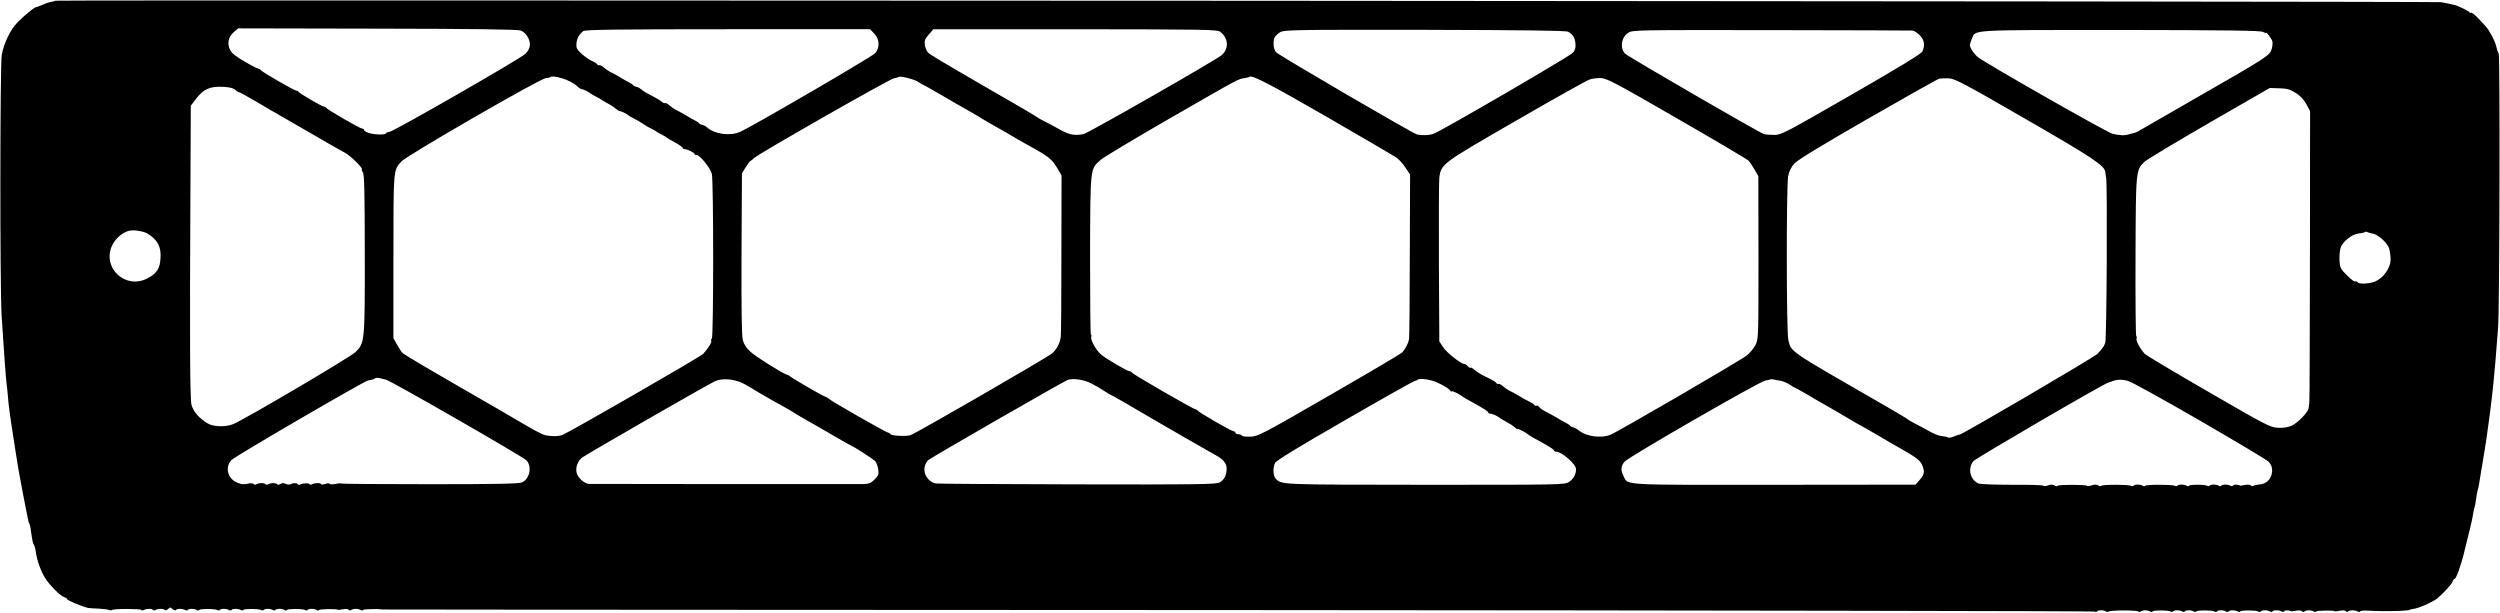 <?xml version="1.0" standalone="no"?>
<!DOCTYPE svg PUBLIC "-//W3C//DTD SVG 20010904//EN"
 "http://www.w3.org/TR/2001/REC-SVG-20010904/DTD/svg10.dtd">
<svg version="1.0" xmlns="http://www.w3.org/2000/svg"
 width="1710pt" height="419pt" viewBox="0 0 1710 419"
 preserveAspectRatio="xMidYMid meet">

<g transform="translate(0,419) scale(0.1,-0.1)"
fill="#000000" stroke="none">
<path d="M379 4185 c-2 -2 -16 -6 -29 -8 -14 -2 -42 -11 -62 -21 -21 -9 -40
-16 -44 -16 -10 0 -85 -62 -126 -105 -48 -49 -91 -140 -106 -220 -12 -70 -13
-1584 -1 -1785 14 -225 31 -455 35 -475 2 -11 6 -49 9 -85 2 -36 12 -110 20
-165 9 -55 23 -145 31 -200 9 -55 18 -111 20 -125 17 -93 45 -243 54 -285 6
-27 12 -57 13 -65 1 -8 5 -19 9 -25 3 -5 9 -37 13 -70 4 -33 11 -65 16 -71 5
-6 11 -28 14 -50 6 -51 34 -130 61 -174 30 -49 106 -126 132 -134 12 -4 22
-11 22 -15 0 -8 103 -50 140 -59 8 -2 42 -4 75 -5 33 -2 65 -6 71 -9 6 -4 14
-4 18 -1 10 10 197 10 202 1 3 -5 11 -5 17 -1 17 11 57 11 63 1 3 -4 11 -5 17
-1 17 11 57 11 63 1 3 -5 13 -3 21 4 19 16 17 16 36 0 8 -7 18 -9 21 -4 6 10
46 10 63 -1 6 -4 14 -3 17 1 6 10 46 10 63 -1 6 -4 14 -4 17 1 6 9 107 9 123
-1 6 -4 14 -3 17 1 6 10 46 10 63 -1 6 -4 14 -3 17 1 6 10 46 10 63 -1 6 -4
14 -4 17 1 6 9 107 9 123 -1 6 -4 14 -3 17 1 6 10 46 10 63 -1 6 -4 14 -3 17
1 6 10 46 10 63 -1 6 -4 14 -4 17 1 6 9 107 9 123 -1 6 -4 14 -3 17 1 6 10 46
10 63 -1 6 -4 14 -4 17 1 4 6 111 8 126 2 6 -3 9 -2 44 4 14 2 28 0 32 -5 3
-6 11 -6 17 -1 14 10 47 10 64 -1 6 -4 14 -4 17 1 3 6 121 9 121 3 0 -1 2635
-3 5856 -4 3220 -2 5860 -7 5866 -10 7 -4 14 -3 17 1 6 10 46 10 62 -1 6 -3
14 -3 18 0 10 10 197 10 203 0 2 -4 10 -4 16 1 14 10 47 10 64 -1 6 -4 14 -4
17 1 6 9 107 9 123 -1 6 -4 14 -3 17 1 6 10 46 10 63 -1 6 -4 14 -3 17 1 6 10
46 10 63 -1 6 -4 14 -4 17 1 6 9 107 9 123 -1 6 -4 14 -3 17 1 6 10 46 10 63
-1 6 -4 14 -3 17 1 6 10 46 10 63 -1 6 -4 14 -4 17 1 6 9 107 9 123 -1 6 -4
14 -3 17 1 6 10 46 10 63 -1 6 -4 14 -3 17 1 6 10 46 10 63 -1 6 -4 14 -3 17
2 5 8 27 8 46 1 6 -3 9 -2 44 4 14 2 28 0 32 -5 3 -6 11 -6 17 -1 14 10 47 10
64 -1 6 -4 14 -4 17 1 4 6 111 8 126 2 6 -3 9 -2 44 4 14 2 28 0 32 -5 3 -6
11 -6 17 -1 14 10 47 10 64 -1 6 -4 14 -4 17 1 3 5 29 7 58 5 105 -7 283 -2
283 7 0 1 13 4 28 6 38 6 128 47 157 70 43 36 100 98 106 116 3 10 9 18 13 18
11 0 46 97 69 195 11 44 28 112 37 150 10 39 19 84 21 100 2 17 7 37 10 45 3
8 8 33 10 55 3 22 8 49 11 60 3 11 8 29 9 40 2 11 11 63 19 115 20 120 23 136
30 185 3 22 8 54 10 70 8 49 26 197 31 240 2 22 6 60 9 85 8 81 18 188 32 380
10 124 14 1862 4 1874 -5 6 -12 27 -16 46 -8 38 -49 115 -74 141 -9 9 -25 27
-37 40 -28 32 -64 61 -64 51 0 -4 -4 -2 -8 3 -8 11 -77 45 -104 51 -10 2 -28
6 -40 9 -13 3 -36 8 -53 10 -37 6 -16310 16 -16316 10z m3183 -204 c37 -14 67
-65 62 -104 -2 -17 -15 -42 -30 -55 -38 -36 -903 -532 -930 -534 -13 -1 -24
-6 -24 -10 0 -12 -82 -10 -119 3 -17 6 -31 15 -31 20 0 5 -5 9 -12 9 -14 0
-242 131 -246 142 -2 4 -9 8 -14 8 -14 0 -172 92 -176 102 -2 4 -9 8 -15 8
-14 0 -241 131 -245 142 -2 4 -8 8 -14 8 -6 0 -48 21 -93 48 -55 31 -89 57
-100 78 -23 43 -14 92 24 124 l30 26 953 -2 c651 -1 962 -5 980 -13z m2418
-21 c37 -37 39 -97 6 -134 -21 -24 -842 -502 -924 -538 -68 -30 -173 -16 -225
30 -10 9 -25 17 -34 18 -9 2 -19 6 -22 11 -3 5 -17 14 -31 21 -14 7 -43 23
-65 37 -22 13 -50 29 -63 34 -12 6 -32 20 -44 31 -11 10 -24 17 -29 15 -4 -3
-13 1 -21 8 -7 7 -24 18 -38 25 -68 35 -86 46 -103 60 -10 9 -25 17 -34 18 -9
2 -19 6 -22 11 -3 5 -17 14 -31 21 -14 7 -43 23 -65 37 -22 13 -50 29 -63 34
-12 6 -32 20 -44 31 -11 10 -25 17 -29 14 -4 -2 -10 0 -14 6 -3 6 -21 16 -38
24 -18 8 -49 30 -70 49 -32 30 -37 40 -34 71 4 35 17 60 46 83 11 10 228 13
988 13 l974 0 29 -30z m2367 12 c55 -43 60 -112 11 -158 -32 -30 -914 -534
-946 -541 -62 -13 -101 -5 -172 36 -30 17 -75 41 -100 53 -25 13 -47 26 -50
29 -3 3 -77 47 -165 98 -88 50 -167 96 -175 101 -8 5 -98 57 -200 116 -102 59
-193 114 -202 124 -9 10 -19 33 -22 52 -4 29 0 41 26 71 l32 37 970 0 c903 -1
973 -2 993 -18z m2379 1 c33 -19 46 -40 50 -81 3 -30 -2 -45 -19 -64 -22 -24
-886 -527 -949 -552 -31 -12 -84 -14 -117 -5 -34 10 -948 543 -963 562 -18 22
-22 68 -10 100 4 10 21 26 37 36 29 17 77 18 990 17 701 -2 966 -5 981 -13z
m2355 8 c9 0 31 -14 48 -30 33 -31 40 -70 20 -113 -7 -16 -164 -111 -487 -297
-451 -259 -478 -274 -526 -274 -28 0 -60 3 -71 6 -27 7 -928 529 -948 549 -38
38 -29 111 19 143 30 20 42 20 980 19 522 -1 956 -2 965 -3z m2397 -9 c12 -7
22 -10 22 -6 0 10 36 -38 43 -58 3 -9 1 -32 -4 -51 -12 -46 -28 -56 -509 -332
-217 -125 -399 -230 -405 -233 -5 -4 -14 -7 -20 -9 -5 -1 -23 -6 -40 -11 -33
-10 -63 -9 -115 3 -34 7 -851 472 -918 522 -30 23 -59 66 -58 88 1 6 7 24 14
40 26 63 -31 60 1014 60 739 -1 958 -4 976 -13z m-11635 -317 c40 -12 82 -33
104 -54 12 -12 27 -21 33 -21 10 0 50 -20 60 -30 3 -3 19 -12 35 -20 17 -8 32
-17 35 -20 3 -3 22 -14 43 -25 21 -11 47 -28 57 -37 11 -10 24 -18 30 -18 10
0 50 -20 60 -30 3 -3 19 -12 35 -20 17 -8 44 -24 60 -35 17 -12 44 -28 60 -35
17 -8 32 -17 35 -20 3 -3 19 -12 35 -20 17 -8 32 -18 35 -21 3 -3 29 -18 58
-34 28 -15 52 -32 52 -37 0 -4 6 -8 13 -8 18 0 67 -24 67 -32 0 -5 6 -8 14 -8
23 0 95 -89 105 -129 12 -47 12 -1119 0 -1127 -5 -3 -7 -9 -4 -14 6 -9 -23
-56 -55 -90 -19 -21 -924 -541 -965 -556 -28 -9 -71 -10 -115 -1 -18 4 -67 29
-140 72 -30 18 -116 68 -190 111 -440 253 -634 367 -647 380 -7 6 -23 32 -37
56 l-25 45 0 558 c0 604 -1 590 55 651 37 41 947 566 986 569 16 2 32 5 35 9
6 6 35 3 76 -9z m2439 -26 c15 -10 29 -19 32 -19 3 0 56 -30 118 -66 62 -37
138 -80 168 -97 30 -17 72 -41 93 -54 21 -13 53 -32 70 -42 51 -28 166 -94
200 -115 18 -10 57 -33 87 -49 122 -67 148 -88 183 -149 l28 -48 -1 -532 c0
-293 -2 -549 -4 -569 -4 -42 -26 -86 -58 -115 -28 -26 -941 -553 -971 -561
-36 -9 -130 -4 -137 8 -4 6 -10 10 -14 9 -8 -2 -391 216 -409 234 -7 6 -17 12
-23 13 -13 2 -237 132 -244 142 -3 3 -11 7 -17 8 -26 6 -214 123 -251 158 -26
23 -44 51 -51 78 -8 29 -10 212 -9 592 l3 550 25 40 c13 22 28 42 33 44 4 1
16 11 25 20 28 28 924 539 956 545 16 3 30 7 32 9 10 10 111 -16 136 -34z
m2796 -240 c240 -139 451 -262 468 -273 18 -11 47 -42 65 -69 l34 -50 -2 -551
c0 -303 -3 -562 -5 -576 -6 -30 -25 -67 -47 -91 -9 -9 -234 -142 -500 -295
-455 -263 -487 -279 -537 -281 -29 -1 -56 2 -59 7 -4 6 -15 10 -26 10 -10 0
-19 5 -19 10 0 6 -5 10 -12 10 -14 0 -242 131 -246 142 -2 4 -8 8 -14 8 -14 0
-432 241 -436 252 -2 4 -9 8 -14 8 -17 0 -170 90 -200 118 -34 31 -71 100 -64
118 3 8 2 14 -2 14 -4 0 -6 245 -6 545 2 608 0 587 72 651 19 18 229 143 466
280 506 291 471 272 526 281 13 2 26 6 28 8 14 14 149 -56 530 -276z m2393 -9
c261 -150 481 -280 489 -289 9 -9 27 -36 41 -61 l26 -45 1 -555 c0 -533 0
-557 -19 -597 -11 -23 -39 -57 -62 -75 -39 -32 -887 -525 -932 -542 -63 -25
-162 -12 -212 27 -15 12 -33 22 -41 24 -8 1 -18 5 -21 10 -3 5 -17 14 -31 21
-14 7 -43 23 -65 37 -22 13 -53 30 -70 38 -16 8 -36 21 -44 30 -7 9 -17 15
-21 12 -5 -3 -11 -1 -15 5 -3 6 -21 17 -38 25 -18 8 -50 26 -72 40 -22 13 -50
29 -63 34 -12 6 -32 20 -44 31 -11 10 -25 17 -29 14 -4 -2 -10 0 -14 6 -3 6
-21 17 -38 26 -62 29 -92 47 -113 65 -11 11 -23 17 -26 14 -3 -3 -11 1 -18 10
-7 8 -17 15 -23 15 -23 0 -121 77 -146 115 l-26 40 -3 540 c-1 297 0 559 3
581 13 93 17 96 526 389 257 149 483 275 501 281 18 6 53 11 79 10 40 -2 103
-35 520 -276z m2386 -5 c468 -270 541 -319 544 -365 0 -8 3 -24 5 -35 9 -43 4
-1104 -6 -1129 -10 -27 -13 -32 -53 -76 -18 -21 -937 -559 -944 -553 -2 1 -18
-4 -37 -12 -18 -8 -36 -11 -40 -8 -4 4 -22 8 -42 10 -19 1 -58 16 -87 33 -29
16 -72 40 -97 52 -25 13 -47 26 -50 29 -3 4 -75 47 -160 96 -669 385 -637 363
-658 449 -13 51 -14 1052 -1 1119 6 33 21 62 42 86 21 24 187 125 502 306 259
149 480 273 490 275 11 2 41 3 67 2 41 -3 106 -37 525 -279z m-12248 201 c9
-9 21 -16 25 -16 4 0 59 -30 122 -67 63 -38 127 -75 142 -83 15 -8 74 -42 130
-75 57 -33 115 -67 130 -75 15 -8 58 -33 95 -55 38 -22 84 -48 103 -58 38 -19
128 -106 119 -115 -2 -3 1 -12 7 -20 10 -11 13 -144 13 -556 1 -605 0 -611
-63 -674 -34 -34 -761 -462 -837 -493 -52 -21 -135 -19 -175 5 -56 33 -98 81
-110 126 -11 41 -13 439 -7 1591 l2 456 35 46 c52 68 96 88 188 83 40 -2 69
-9 81 -20z m14093 -21 c31 -19 56 -46 73 -77 l26 -48 -1 -983 c-1 -540 -2
-993 -4 -1007 -2 -14 -4 -32 -5 -41 -2 -27 -73 -101 -115 -120 -27 -12 -59
-17 -96 -15 -52 3 -81 18 -473 245 -230 133 -426 250 -435 259 -31 31 -64 92
-58 107 3 8 2 15 -2 15 -4 0 -6 244 -5 542 2 592 2 594 61 651 15 15 214 134
442 266 l415 239 65 -2 c52 -1 74 -7 112 -31z m-14692 -963 c68 -43 93 -90 88
-166 -4 -73 -24 -105 -88 -139 -147 -80 -310 65 -246 218 22 51 74 97 121 107
33 7 98 -4 125 -20z m15219 0 c36 -5 99 -61 112 -100 6 -19 11 -55 11 -79 -2
-57 -50 -125 -105 -148 -42 -17 -113 -20 -122 -5 -4 6 -11 8 -16 5 -5 -4 -30
16 -56 42 -44 44 -48 52 -51 102 -1 30 2 69 8 87 14 42 80 94 124 97 20 2 39
6 42 10 4 3 12 3 18 -1 6 -3 22 -8 35 -10z m-13587 -1000 c38 -10 934 -525
959 -551 40 -42 22 -129 -32 -151 -21 -9 -182 -12 -629 -12 -331 0 -603 2
-606 5 -3 2 -21 1 -40 -3 -19 -4 -36 -4 -39 1 -3 4 -17 4 -30 -1 -13 -5 -27
-6 -29 -1 -6 10 -46 8 -63 -2 -6 -4 -14 -3 -17 2 -6 9 -50 6 -67 -5 -4 -2 -10
0 -13 5 -5 8 -34 8 -43 1 -7 -6 -29 -6 -38 0 -13 8 -27 7 -42 -3 -6 -4 -14 -3
-17 1 -6 10 -46 10 -63 -1 -6 -4 -14 -3 -17 1 -6 10 -46 10 -63 -1 -6 -4 -14
-3 -17 2 -4 5 -19 7 -34 4 -40 -8 -47 -7 -80 6 -65 27 -85 105 -39 154 21 24
904 538 933 544 8 2 21 4 29 6 8 2 17 6 21 9 6 7 23 5 76 -10z m2450 -29 c29
-16 71 -41 93 -55 22 -13 65 -38 95 -55 82 -45 125 -69 167 -96 21 -13 63 -37
93 -54 30 -17 106 -60 168 -97 62 -36 115 -66 117 -66 8 0 144 -88 160 -103 9
-10 19 -35 22 -57 5 -34 1 -43 -25 -70 -24 -24 -39 -30 -74 -31 -66 -1 -1850
0 -1878 1 -35 1 -81 45 -87 81 -6 38 11 79 40 100 36 26 872 507 909 522 52
23 137 14 200 -20z m2373 4 c28 -14 67 -37 88 -51 21 -14 40 -26 43 -26 4 0
146 -81 244 -140 62 -37 446 -258 469 -270 56 -29 81 -58 81 -94 0 -47 -16
-78 -48 -96 -24 -13 -150 -15 -977 -13 -522 1 -957 4 -965 6 -49 10 -85 63
-76 111 4 18 14 40 24 48 23 20 930 541 956 550 39 12 111 1 161 -25z m2325
21 c45 -12 119 -52 132 -72 4 -6 8 -7 8 -3 0 7 57 -20 70 -33 3 -3 21 -14 41
-25 100 -54 139 -79 139 -87 0 -4 7 -8 15 -8 14 0 53 -18 65 -30 3 -3 22 -14
43 -25 21 -11 47 -28 58 -38 10 -10 19 -15 19 -12 0 6 59 -24 70 -35 7 -7 52
-33 123 -71 31 -18 57 -36 57 -40 0 -5 7 -9 15 -9 38 0 135 -85 135 -119 0
-36 -18 -68 -49 -88 -31 -19 -53 -19 -989 -19 -994 1 -975 0 -1016 42 -18 18
-21 72 -5 107 7 16 151 104 476 291 256 148 472 269 479 270 7 1 16 4 18 7 10
10 53 9 96 -3z m2395 -4 c17 -4 42 -15 57 -25 14 -11 29 -19 32 -19 3 0 40
-21 83 -46 43 -26 103 -60 133 -77 30 -17 95 -54 144 -84 49 -29 90 -53 92
-53 2 0 54 -30 116 -66 62 -37 129 -76 148 -86 112 -63 141 -85 155 -114 22
-46 19 -70 -14 -106 l-29 -33 -964 -1 c-1052 -1 -1002 -4 -1032 57 -22 44 -20
71 7 102 29 33 923 548 962 554 17 3 32 6 33 8 4 3 20 1 77 -11z m2861 -270
c247 -143 458 -269 471 -282 52 -52 16 -150 -57 -155 -19 -2 -40 -6 -47 -10
-6 -4 -14 -3 -17 2 -4 5 -18 7 -32 5 -35 -6 -38 -7 -44 -4 -19 7 -41 7 -46 -1
-3 -5 -11 -6 -17 -2 -17 11 -57 11 -63 1 -3 -4 -11 -5 -17 -1 -17 11 -57 11
-63 1 -3 -4 -11 -5 -17 -1 -16 10 -117 10 -123 1 -3 -5 -11 -5 -17 -1 -17 11
-57 11 -63 1 -3 -4 -10 -5 -17 -1 -15 9 -198 10 -204 0 -2 -4 -10 -4 -16 0
-17 11 -57 11 -63 1 -3 -4 -10 -5 -17 -1 -15 9 -198 10 -204 0 -2 -4 -10 -4
-16 0 -16 10 -28 11 -53 2 -12 -4 -25 -5 -28 -2 -9 9 -197 9 -203 0 -2 -4 -10
-4 -16 0 -16 10 -28 11 -54 1 -12 -4 -24 -4 -27 0 -2 4 -98 7 -213 6 -119 0
-218 4 -231 9 -57 26 -74 104 -34 153 16 19 897 533 925 538 7 2 19 6 27 9 31
12 66 13 107 1 23 -6 243 -128 489 -270z"/>
</g>
</svg>
